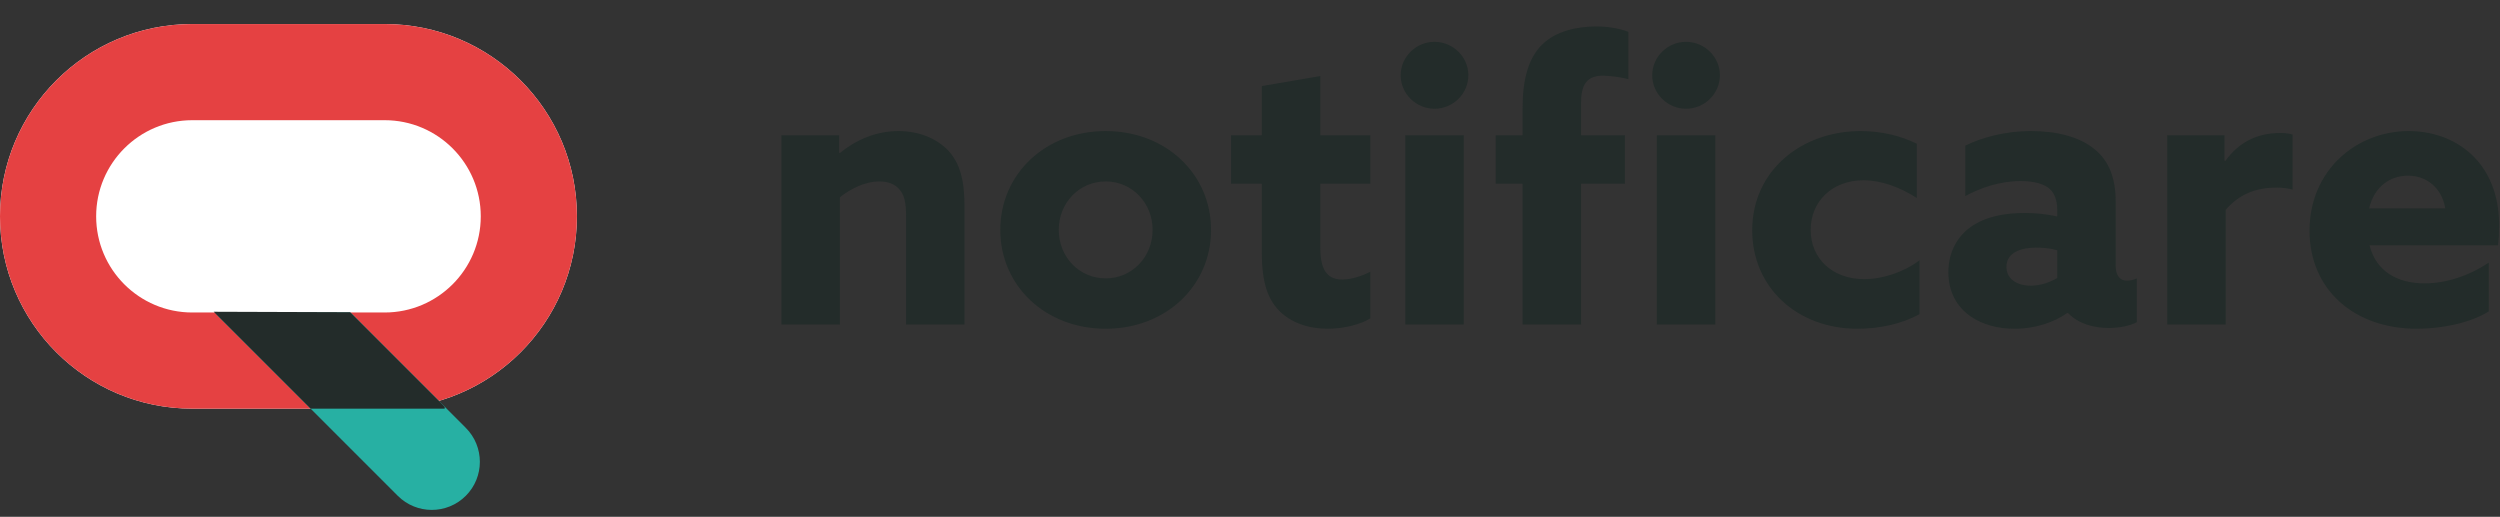 <?xml version="1.0" encoding="utf-8"?>
<!-- Generator: Adobe Illustrator 16.0.4, SVG Export Plug-In . SVG Version: 6.00 Build 0)  -->
<!DOCTYPE svg PUBLIC "-//W3C//DTD SVG 1.1//EN" "http://www.w3.org/Graphics/SVG/1.1/DTD/svg11.dtd">
<svg version="1.1" id="Laag_1" xmlns:sketch="http://www.bohemiancoding.com/sketch/ns"
	 xmlns="http://www.w3.org/2000/svg" xmlns:xlink="http://www.w3.org/1999/xlink" x="0px" y="0px" width="208px" height="43px"
	 viewBox="0 0 208 43" enable-background="new 0 0 208 43" xml:space="preserve">
<rect x="0" y="0" width="208" height="43" fill="#333333" stroke="none"/>
<g>
	<path id="path-1" fill="#FFFFFF" d="M16,2h16c8.836,0,16,7.164,16,16l0,0c0,8.836-7.164,16-16,16H16C7.164,34,0,26.836,0,18l0,0
		C0,9.164,7.164,2,16,2z"/>
</g>
<title>logo</title>
<desc>Created with Sketch.</desc>
<g id="homepage" sketch:type="MSPage">
	<g id="icon" transform="translate(0, 9)">
		<g id="Rectangle-9-_x2B_-Rectangle-10">
			<g id="Mask" sketch:type="MSShapeGroup">
				<path id="path-1_1_" fill="#E54142" d="M16-7h16c8.836,0,16,7.164,16,16l0,0c0,8.836-7.164,16-16,16H16C7.164,25,0,17.836,0,9
					l0,0C0,0.164,7.164-7,16-7z"/>
			</g>
			<path id="Rectangle-10-Copy" sketch:type="MSShapeGroup" fill="#27B0A3" d="M23.904,11.747l14.849,14.849
				c1.562,1.562,1.562,4.096,0,5.657l0,0c-1.562,1.562-4.095,1.562-5.657,0L18.247,17.404c-1.562-1.562-1.562-4.096,0-5.657l0,0
				C19.809,10.185,22.342,10.185,23.904,11.747z"/>
			<path fill="none" d="z"/>
			<g transform="translate(26.5, 27) rotate(-315) translate(-26.5, -27) ">
			</g>
		</g>
		<path id="Rectangle-11" sketch:type="MSShapeGroup" fill="#FFFFFF" d="M16,1h16c4.418,0,8,3.582,8,8l0,0c0,4.418-3.582,8-8,8H16
			c-4.418,0-8-3.582-8-8l0,0C8,4.582,11.582,1,16,1z"/>
	</g>
    
    <path d="M65.016,27 L69.88,27 L69.88,16.408 C70.744,15.736 71.928,15.096 73.176,15.096 C73.848,15.096 74.424,15.288 74.84,15.768 C75.224,16.216 75.384,16.792 75.384,17.976 L75.384,27 L80.248,27 L80.248,17.176 C80.248,14.904 79.832,13.528 78.872,12.504 C77.88,11.48 76.408,10.904 74.744,10.904 C72.76,10.904 71.096,11.736 69.88,12.728 L69.816,12.696 L69.816,11.256 L65.016,11.256 L65.016,27 Z M88.088,19.128 C88.088,16.888 89.784,15.096 91.992,15.096 C94.2,15.096 95.896,16.888 95.896,19.128 C95.896,21.368 94.2,23.16 91.992,23.16 C89.784,23.16 88.088,21.368 88.088,19.128 L88.088,19.128 Z M83.224,19.128 C83.224,23.768 86.968,27.352 91.992,27.352 C97.016,27.352 100.76,23.768 100.76,19.128 C100.76,14.488 97.016,10.904 91.992,10.904 C86.968,10.904 83.224,14.488 83.224,19.128 L83.224,19.128 Z M106.36,25.784 C107.352,26.84 108.856,27.352 110.456,27.352 C111.832,27.352 113.272,26.968 114.008,26.488 L114.008,22.616 C113.368,22.936 112.472,23.256 111.672,23.256 C110.2,23.256 109.848,22.104 109.848,20.568 L109.848,15.288 L114.008,15.288 L114.008,11.256 L109.848,11.256 L109.848,6.328 L104.984,7.16 L104.984,11.256 L102.424,11.256 L102.424,15.288 L104.984,15.288 L104.984,21.08 C104.984,23.576 105.528,24.888 106.36,25.784 L106.36,25.784 Z M116.536,6.264 C116.536,7.8 117.816,9.048 119.352,9.048 C120.888,9.048 122.168,7.8 122.168,6.264 C122.168,4.728 120.888,3.48 119.352,3.48 C117.816,3.48 116.536,4.728 116.536,6.264 L116.536,6.264 Z M116.92,27 L121.784,27 L121.784,11.256 L116.92,11.256 L116.92,27 Z M126.68,27 L131.544,27 L131.544,15.288 L135.192,15.288 L135.192,11.256 L131.544,11.256 L131.544,8.6 C131.544,7.256 131.864,6.296 133.368,6.296 C133.912,6.296 134.872,6.424 135.48,6.584 L135.48,2.648 C134.616,2.328 133.688,2.2 132.792,2.2 C131.224,2.2 129.464,2.584 128.344,3.672 C127.128,4.824 126.68,6.712 126.68,8.92 L126.68,11.256 L124.44,11.256 L124.44,15.288 L126.68,15.288 L126.68,27 Z M137.464,6.264 C137.464,7.8 138.744,9.048 140.28,9.048 C141.816,9.048 143.096,7.8 143.096,6.264 C143.096,4.728 141.816,3.48 140.28,3.48 C138.744,3.48 137.464,4.728 137.464,6.264 L137.464,6.264 Z M137.848,27 L142.712,27 L142.712,11.256 L137.848,11.256 L137.848,27 Z M145.784,19.16 C145.784,23.896 149.496,27.352 154.552,27.352 C156.344,27.352 158.2,26.968 159.704,26.136 L159.704,21.656 C158.392,22.648 156.632,23.224 155.096,23.224 C152.472,23.224 150.648,21.528 150.648,19.128 C150.648,16.76 152.44,15 155.032,15 C156.536,15 158.072,15.576 159.48,16.472 L159.48,11.96 C158.2,11.32 156.568,10.904 154.808,10.904 C149.88,10.904 145.784,14.2 145.784,19.16 L145.784,19.16 Z M167.608,27.352 C169.4,27.352 170.968,26.776 171.992,26.04 L172.056,26.04 C172.92,26.936 174.168,27.288 175.448,27.288 C176.376,27.288 177.24,27.096 177.784,26.808 L177.784,23.16 C177.528,23.288 177.24,23.352 176.984,23.352 C176.312,23.352 176.024,22.84 176.024,22.104 L176.024,16.76 C176.024,14.776 175.448,13.368 174.264,12.408 C173.016,11.384 171.128,10.904 169.016,10.904 C166.712,10.904 164.792,11.48 163.512,12.12 L163.512,16.312 C164.76,15.64 166.36,15.064 168.12,15.064 C169.272,15.064 170.104,15.32 170.552,15.736 C170.904,16.056 171.16,16.632 171.16,17.4 L171.16,18.008 C170.296,17.816 169.368,17.72 168.44,17.72 C166.808,17.72 165.24,18.008 164.024,18.84 C162.904,19.608 162.104,20.92 162.104,22.648 C162.104,24.28 162.808,25.528 163.96,26.328 C164.984,27.032 166.264,27.352 167.608,27.352 L167.608,27.352 Z M168.952,23.768 C167.832,23.768 166.936,23.224 166.936,22.2 C166.936,20.984 168.184,20.6 169.432,20.6 C169.944,20.6 170.648,20.664 171.16,20.824 L171.16,23.128 C170.584,23.48 169.784,23.768 168.952,23.768 L168.952,23.768 Z M180.312,27 L185.176,27 L185.176,17.464 C186.328,16.12 187.736,15.608 189.432,15.608 C189.88,15.608 190.36,15.672 190.744,15.768 L190.744,11.192 C190.392,11.096 190.04,11.064 189.72,11.064 C187.768,11.064 186.232,11.864 185.144,13.4 L185.08,13.368 L185.08,11.256 L180.312,11.256 L180.312,27 Z M207.832,20.408 C207.896,19.992 207.928,19.288 207.928,18.744 C207.928,13.464 204.28,10.904 200.408,10.904 C196.056,10.904 192.152,14.168 192.152,19.192 C192.152,24.12 195.896,27.352 201.08,27.352 C203.16,27.352 205.528,26.872 207.064,25.912 L207.064,21.848 C205.4,22.968 203.48,23.576 201.72,23.576 C199.48,23.576 197.688,22.584 197.144,20.408 L207.832,20.408 Z M200.344,14.616 C201.912,14.616 203.16,15.64 203.448,17.336 L197.112,17.336 C197.528,15.544 198.84,14.616 200.344,14.616 L200.344,14.616 Z" id="notificare" fill="#232C2A" sketch:type="MSShapeGroup"></path>
	<g enable-background="new    ">
		<g>
			<defs>
				<rect id="SVGID_1_" x="15" y="17" width="22" height="17"/>
			</defs>
			<clipPath id="SVGID_2_">
				<use xlink:href="#SVGID_1_"  overflow="visible"/>
			</clipPath>
			<g clip-path="url(#SVGID_2_)">
				<defs>
					<path id="SVGID_3_" d="M29.133,25.976l7.619,7.619c1.562,1.562,1.561,4.1,0.001,5.658c-1.562,1.562-4.096,1.562-5.658-0.001
						L17.781,25.938"/>
				</defs>
				<clipPath id="SVGID_4_">
					<use xlink:href="#SVGID_3_"  overflow="visible"/>
				</clipPath>
				<g clip-path="url(#SVGID_4_)">
					<defs>
						<rect id="SVGID_5_" x="15" y="17" width="22" height="17"/>
					</defs>
					<clipPath id="SVGID_6_">
						<use xlink:href="#SVGID_5_"  overflow="visible"/>
					</clipPath>
					
						<rect x="7" y="20" transform="matrix(-0.707 -0.707 0.707 -0.707 24.732 68.244)" clip-path="url(#SVGID_6_)" fill="#232C2A" width="39" height="17.999"/>
				</g>
			</g>
		</g>
	</g>
	<path fill-rule="evenodd" clip-rule="evenodd" fill="none" d="M0,18C0,9.163,7.16,2,16,2h16c8.836,0,16,7.161,16,16
		c0,8.837-7.16,16-16,16H16C7.164,34,0,26.839,0,18z"/>
</g>
</svg>
